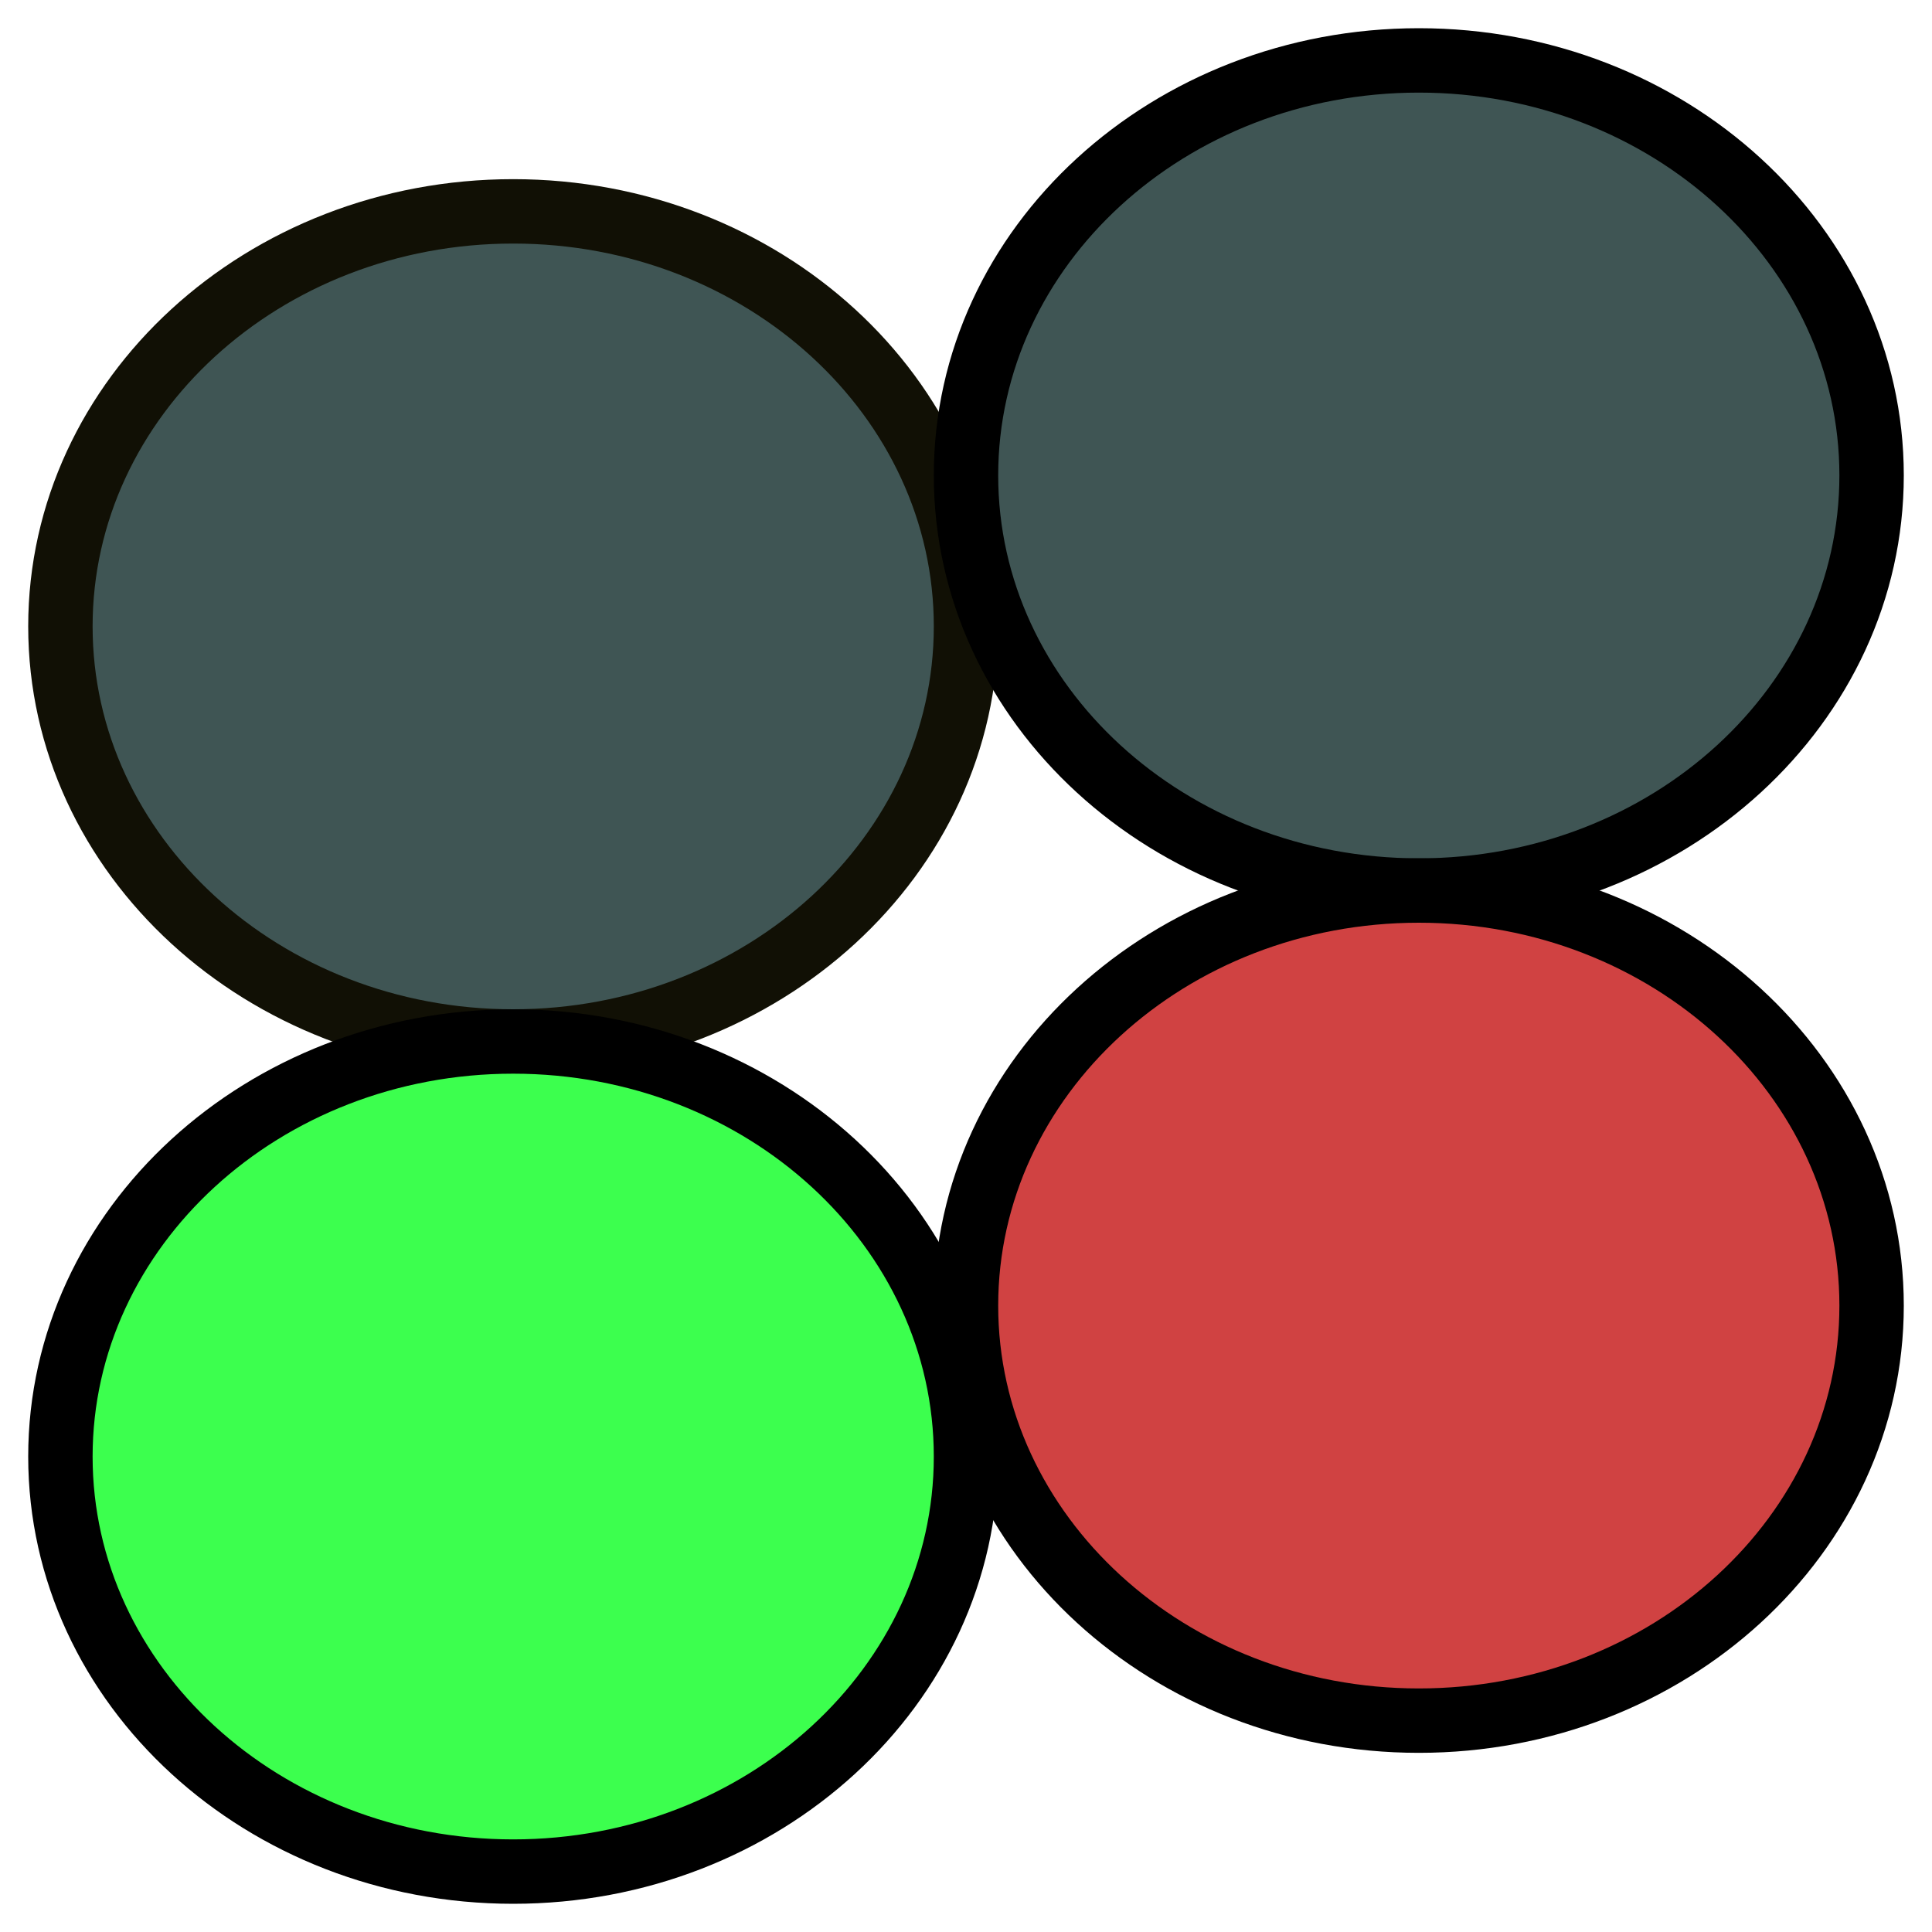 <?xml version="1.0" encoding="UTF-8" standalone="no"?>
<!DOCTYPE svg PUBLIC "-//W3C//DTD SVG 1.1//EN" "http://www.w3.org/Graphics/SVG/1.1/DTD/svg11.dtd">
<svg version="1.1" xmlns="http://www.w3.org/2000/svg" xmlns:xlink="http://www.w3.org/1999/xlink" preserveAspectRatio="xMidYMid meet" viewBox="0 0 150 150" width="32" height="32"><defs><path d="M75 48.63C75 66.42 59.25 80.86 39.84 80.86C20.44 80.86 4.69 66.42 4.69 48.63C4.69 30.85 20.44 16.41 39.84 16.41C59.25 16.41 75 30.85 75 48.63Z" id="bLFUPNl7O"></path><path d="M145.31 36.91C145.31 54.7 129.56 69.14 110.16 69.14C90.75 69.14 75 54.7 75 36.91C75 19.13 90.75 4.69 110.16 4.69C129.56 4.69 145.31 19.13 145.31 36.91Z" id="a1fuRTbCwD"></path><path d="M75 113.09C75 130.87 59.25 145.31 39.84 145.31C20.44 145.31 4.69 130.87 4.69 113.09C4.69 95.3 20.44 80.86 39.84 80.86C59.25 80.86 75 95.3 75 113.09Z" id="c1EocSbKcd"></path><path d="M145.31 101.37C145.31 119.15 129.56 133.59 110.16 133.59C90.75 133.59 75 119.15 75 101.37C75 83.58 90.75 69.14 110.16 69.14C129.56 69.14 145.31 83.58 145.31 101.37Z" id="bQY8XOZSD"></path></defs><g><g><g><use xlink:href="#bLFUPNl7O" opacity="1" fill="#3f5554" fill-opacity="1"></use><g><use xlink:href="#bLFUPNl7O" opacity="1" fill-opacity="0" stroke="#111005" stroke-width="5" stroke-opacity="1"></use></g></g><g><use xlink:href="#a1fuRTbCwD" opacity="1" fill="#3f5554" fill-opacity="1"></use><g><use xlink:href="#a1fuRTbCwD" opacity="1" fill-opacity="0" stroke="#000000" stroke-width="5" stroke-opacity="1"></use></g></g><g><use xlink:href="#c1EocSbKcd" opacity="1" fill="#3cff4e" fill-opacity="1"></use><g><use xlink:href="#c1EocSbKcd" opacity="1" fill-opacity="0" stroke="#000000" stroke-width="5" stroke-opacity="1"></use></g></g><g><g><filter id="shadow1447617" x="66" y="60.14" width="89.31" height="83.45" filterUnits="userSpaceOnUse" primitiveUnits="userSpaceOnUse"><feFlood></feFlood><feComposite in2="SourceAlpha" operator="in"></feComposite><feGaussianBlur stdDeviation="1"></feGaussianBlur><feOffset dx="1" dy="1" result="afterOffset"></feOffset><feFlood flood-color="#000000" flood-opacity="0.5"></feFlood><feComposite in2="afterOffset" operator="in"></feComposite><feMorphology operator="dilate" radius="1"></feMorphology><feComposite in2="SourceAlpha" operator="out"></feComposite></filter><path d="M145.31 101.37C145.31 119.15 129.56 133.59 110.16 133.59C90.75 133.59 75 119.15 75 101.37C75 83.58 90.75 69.14 110.16 69.14C129.56 69.14 145.31 83.58 145.31 101.37Z" id="aEFyd2G3" fill="white" fill-opacity="1" filter="url(#shadow1447617)"></path></g><use xlink:href="#bQY8XOZSD" opacity="1" fill="#d04242" fill-opacity="1"></use><g><use xlink:href="#bQY8XOZSD" opacity="1" fill-opacity="0" stroke="#000000" stroke-width="5" stroke-opacity="1"></use></g></g></g></g></svg>